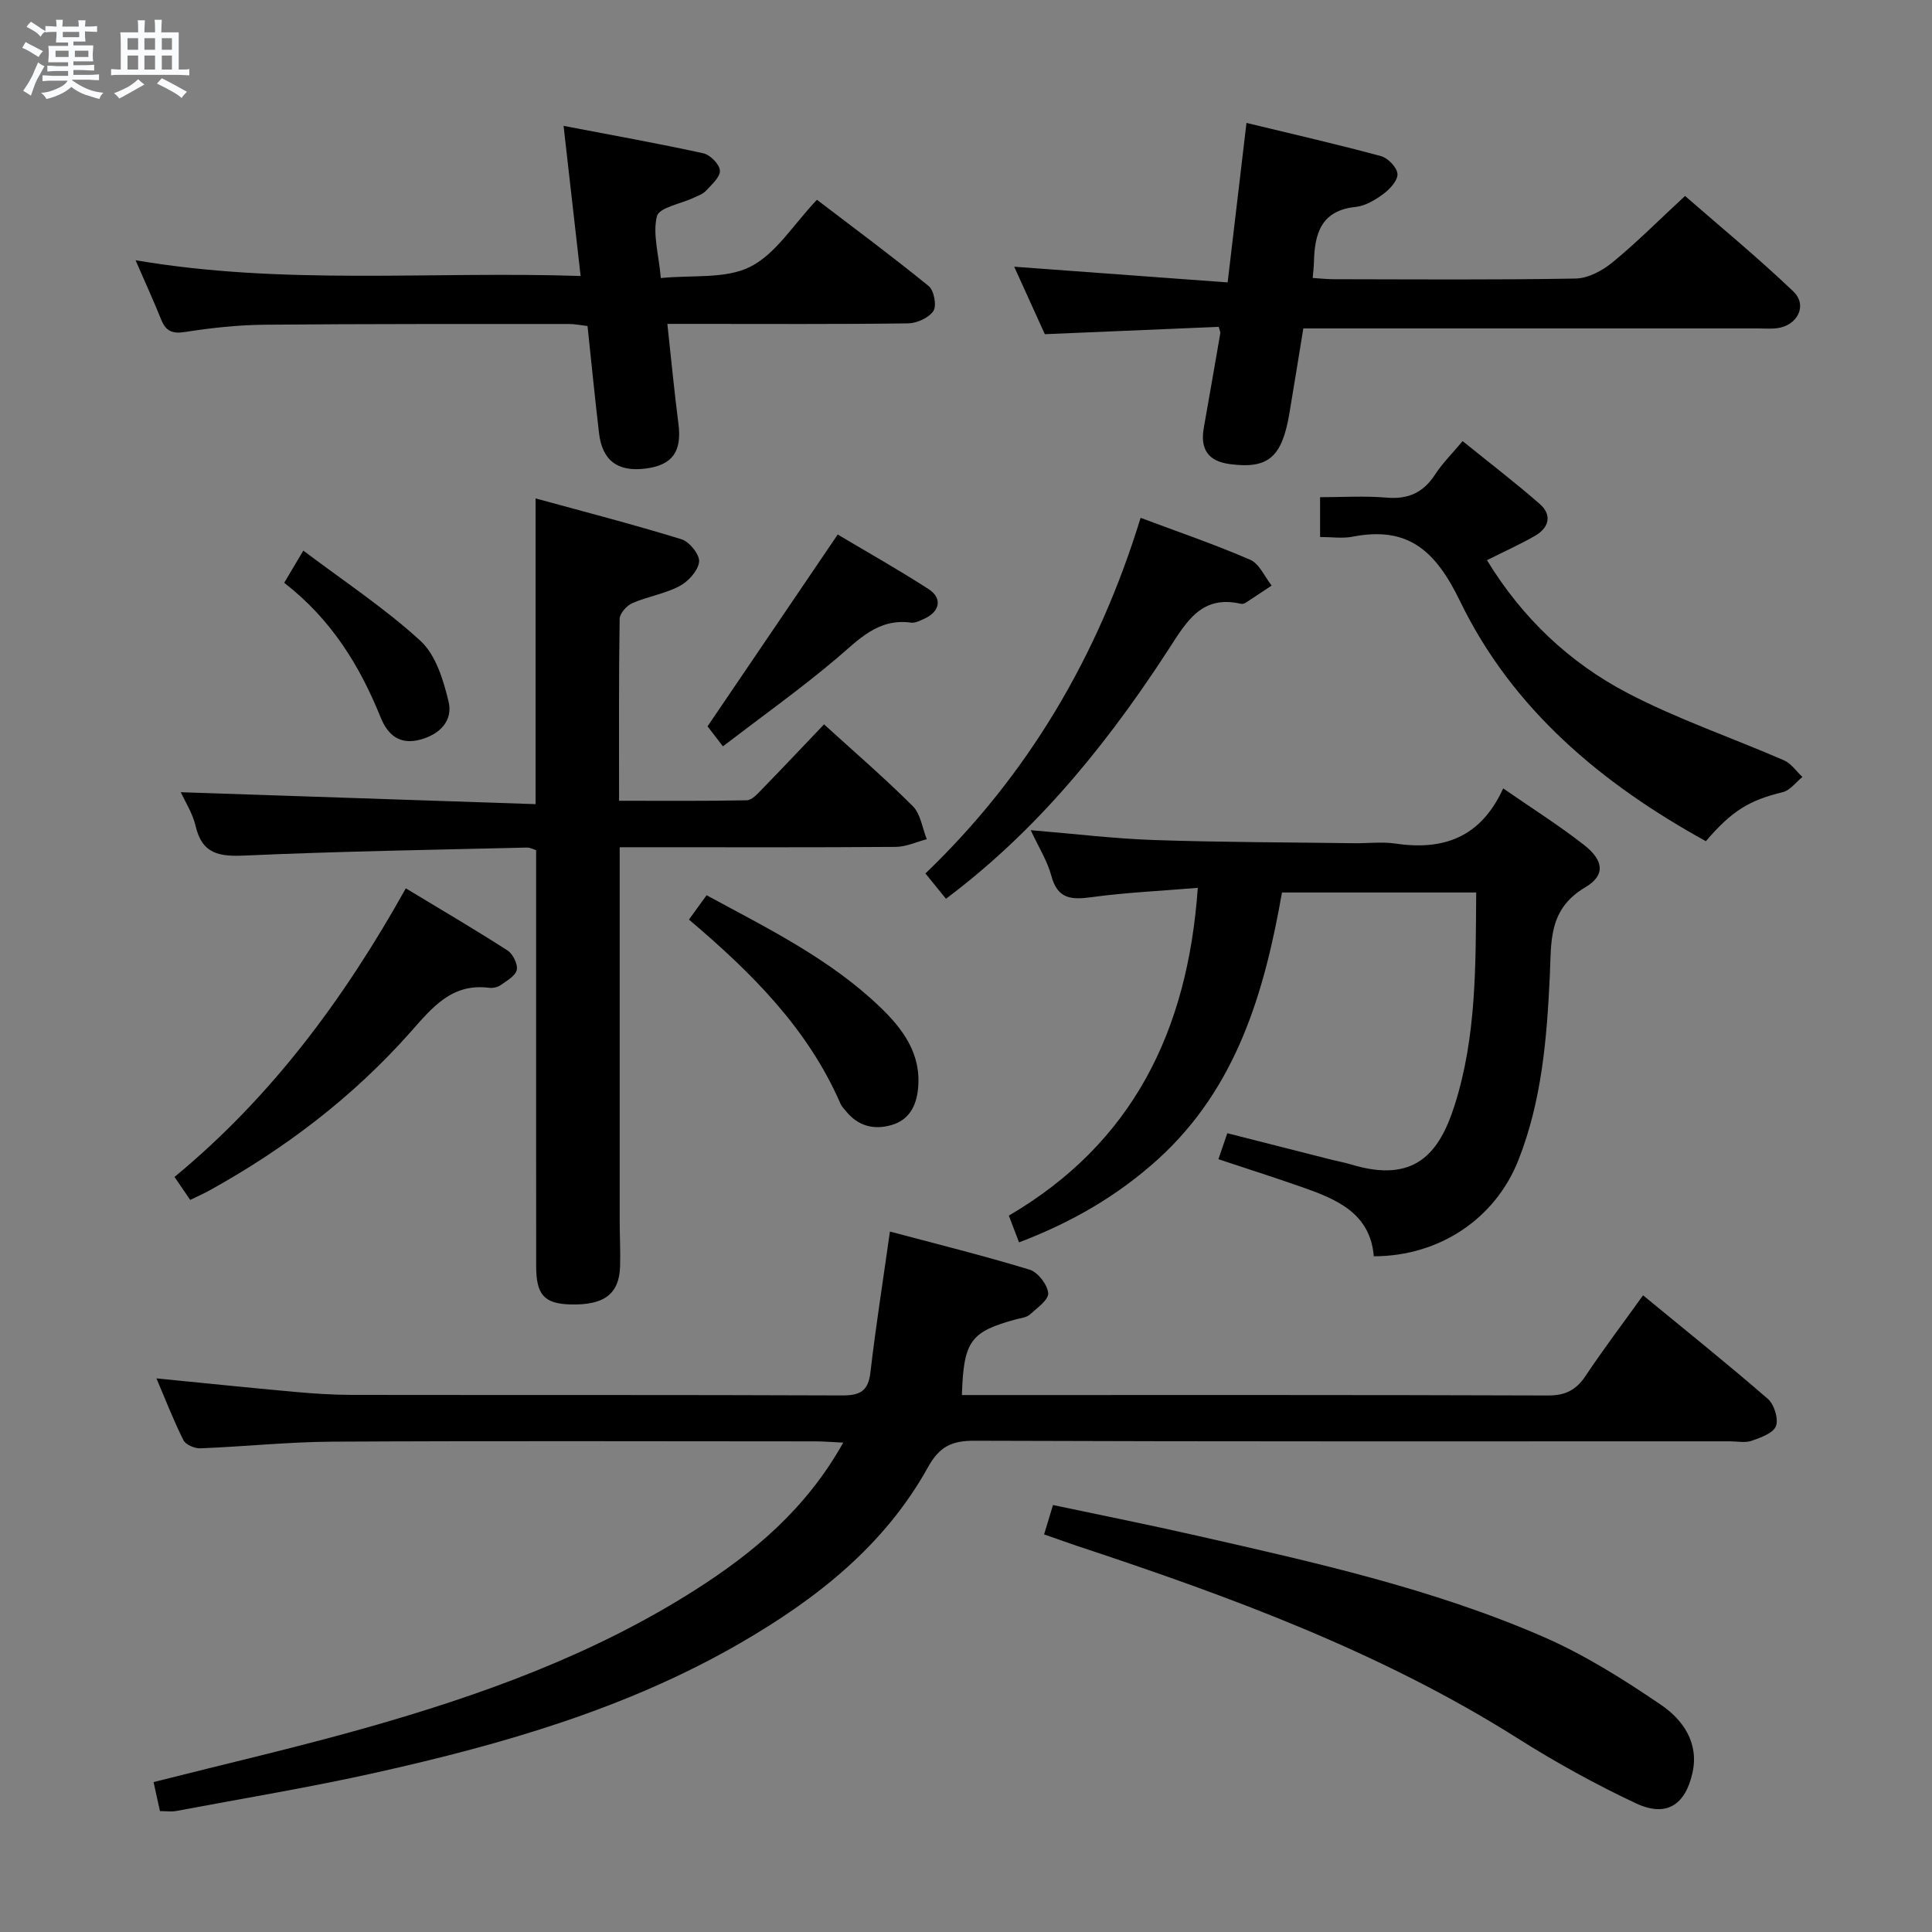 <svg enable-background="new 0 0 400 400" viewBox="0 0 400 400" xmlns="http://www.w3.org/2000/svg"><rect x="0" y="0" width="400" height="400" fill="#808080" stroke="none"/><path d="m6.8 9.5c.6.3 1.3.7 2.1 1.1-.4.4-.7.8-.9 1.2-.7-.4-1.3-.8-1.8-1.1s-1.1-.6-1.6-.8c.2-.4.5-.8.7-1.2.4.2.8.5 1.5.8zm.9 6.9c-.3.6-.5 1.1-.7 1.7s-.4 1.1-.6 1.7c-.6-.4-1.1-.7-1.6-1 .7-1 1.2-1.8 1.5-2.4.3-.5.6-1.1.8-1.7.3-.6.5-1.2.8-1.8.3.3.8.6 1.3.8-.7 1.3-1.2 2.2-1.5 2.7zm.1-11c.4.3 1 .7 1.7 1.1-.5.2-.8.6-1.1 1.1-.5-.6-1-1-1.4-1.2s-.9-.6-1.5-.8c.2-.4.5-.7.9-1.1.5.3.9.6 1.4.9zm10.5 13.1c1 .4 2 .6 3.1.7-.4.4-.7.8-.8 1.3-.9-.2-1.9-.6-3-.9-1-.4-2-.9-2.8-1.6-.5.4-1.1.9-1.9 1.3s-1.9.9-3.3 1.2c-.1-.3-.5-.8-1.1-1.3 1 0 2.1-.3 3.2-.8 1.2-.5 1.9-1 2.3-1.7h-3.2c-.4 0-1 0-2 .1v-1.2c1 0 1.7.1 2 .1h3.3v-1h-2.3c-.2 0-.9 0-2 .1v-1.2c1.2 0 1.9.1 2 .1h2.3v-.8h-4.1c0-.7.1-1.2.1-1.6 0-.5 0-1.1-.1-1.8h4.1v-.7h-2.5c0-.6.1-1.1.1-1.6v-.6h-.5c-.4 0-1 0-1.8.1v-1.3c1.2 0 1.9.1 2.1.1h.2c0-.3 0-.8-.1-1.4h1.4c0 .6-.1 1-.1 1.4h3.4c0-.4 0-.8-.1-1.3h1.5c0 .4-.1.9-.1 1.3.7 0 1.5 0 2.5-.1v1.2c-1 0-1.8-.1-2.5-.1v.6c0 .3 0 .8.1 1.5h-2.5v.8h4.1c0 .7-.1 1.3-.1 1.8s0 1 .1 1.5h-4.1v.8h1.4c.8 0 1.8 0 2.9-.1v1.2c-1 0-1.9-.1-2.8-.1h-1.5v1h3.2c.3 0 1 0 2.1-.1v1.2c-1.1 0-1.8-.1-2.1-.1h-3.4l-.1.1c1.4 1 2.4 1.5 3.4 1.9zm-4.1-6.7v-1.3h-2.7v1.3zm2.2-4.1v-1.1h-3.4v1.1zm1.9 4.1v-1.3h-2.8v1.3z" fill="#fafbfc"/><path d="m37 6.7v2.3 5.4c1 0 1.8 0 2.2-.1v1.3c-.6 0-1.5-.1-2.5-.1h-11.9c-.7 0-1.3 0-1.8.1v-1.3c.5 0 1.1.1 2 .1v-5.2c0-1 0-1.8-.1-2.5h3.7c0-1.3 0-2.1-.1-2.5h1.5c0 .4-.1 1.3-.1 2.5h2.2c0-1.2 0-2.1-.1-2.6h1.5c0 .4-.1 1.3-.1 2.6zm-12.3 13.7c-.3-.4-.7-.8-1.1-1.1 1.1-.4 2.1-.9 2.9-1.3.8-.5 1.5-1 2.1-1.6.4.4.9.8 1.3 1.1-2.5 1.4-4.2 2.4-5.2 2.9zm3.9-10.1v-2.4h-2.2v2.4zm0 4.1v-2.9h-2.2v2.9zm3.5-4.1v-2.4h-2.2v2.4zm0 4.1v-2.9h-2.2v2.9zm.4 2.9 1-1.1c.6.3 1.4.7 2.5 1.3s2 1.1 2.7 1.5c-.4.4-.8.8-1.1 1.3-.8-.8-2.5-1.7-5.1-3zm3.1-7v-2.4h-2.1v2.4zm0 4.1v-2.9h-2.1v2.9z" fill="#fafbfc"/><g fill="#000001"><path d="m340.18 268.18c8.98 7.39 17.55 14.25 25.84 21.45 1.31 1.14 2.24 4.13 1.67 5.63-.55 1.46-3.15 2.38-5.03 3.04-1.34.47-2.97.11-4.47.11-52.15 0-104.3.07-156.45-.12-4.74-.02-7.27 1.24-9.63 5.51-9 16.22-23.09 27.27-38.86 36.39-23.43 13.55-49.11 20.93-75.26 26.78-13.75 3.08-27.68 5.37-41.54 7.98-.95.18-1.96.02-3.33.02-.45-2.05-.89-4.05-1.33-6.01 14.94-3.79 29.47-7.13 43.8-11.18 23.88-6.75 47.16-15.13 68.26-28.55 12.17-7.74 23.07-16.85 30.73-30.55-2.34-.11-4.05-.26-5.76-.26-33.32-.01-66.65-.12-99.97.06-9.12.05-18.24 1.02-27.36 1.38-1.18.05-3.04-.74-3.51-1.68-2.06-4.11-3.72-8.42-5.59-12.8 9.83.97 19.19 1.94 28.57 2.79 3.97.36 7.96.62 11.95.63 33.82.05 67.65-.03 101.47.11 3.68.01 5.38-.89 5.83-4.76 1.11-9.53 2.61-19.02 4.04-29.17 9.6 2.56 19.33 4.97 28.92 7.89 1.71.52 3.69 3.09 3.85 4.86.12 1.37-2.31 3.09-3.8 4.43-.68.61-1.83.72-2.78.97-9.52 2.58-10.93 4.47-11.29 15.7h4.89c38.82 0 77.64-.05 116.46.09 3.61.01 5.81-1.13 7.76-4.03 3.68-5.52 7.69-10.82 11.92-16.71z"/><path d="m128.3 175.41v77.32c0 3.16.18 6.33.08 9.49-.18 5.7-3.32 8.04-10.28 7.85-5.4-.15-7.08-1.97-7.09-7.87-.02-20.15-.01-40.31-.01-60.46 0-8.46 0-16.92 0-25.71-.42-.13-1.18-.57-1.94-.55-19.44.47-38.9.78-58.32 1.65-5.29.24-8.88-.26-10.24-6.11-.62-2.67-2.22-5.12-3.07-7 24.45.82 48.94 1.65 73.46 2.47 0-21.5 0-41.86 0-63.3 10.02 2.75 20.2 5.37 30.23 8.47 1.63.5 3.79 3.21 3.62 4.66-.22 1.85-2.23 4.06-4.04 5.02-3.03 1.6-6.6 2.15-9.77 3.53-1.17.51-2.62 2.12-2.64 3.25-.19 12.31-.12 24.62-.12 37.67 8.93 0 17.69.08 26.44-.1 1.05-.02 2.2-1.3 3.09-2.22 4.29-4.41 8.51-8.89 12.91-13.5 6.18 5.63 12.49 11.06 18.37 16.93 1.63 1.62 1.97 4.53 2.9 6.85-2.13.55-4.27 1.57-6.4 1.59-17.15.13-34.31.07-51.46.07-1.79 0-3.58 0-5.72 0z"/><path d="m210.98 257.22c-.82-2.14-1.39-3.66-2.11-5.54 25.58-14.99 37.03-38.11 39.12-67.86-7.67.64-14.92.96-22.08 1.94-4.18.57-6.97.33-8.24-4.43-.83-3.1-2.64-5.94-4.27-9.45 9.07.75 17.3 1.76 25.55 2.04 13.8.47 27.61.47 41.42.66 2.83.04 5.72-.34 8.49.07 9.83 1.45 17.65-1.11 22.36-11.42 5.95 4.12 11.51 7.63 16.68 11.66 4.12 3.21 4.58 6.29.31 8.82-7.68 4.54-7.01 11.19-7.34 18.36-.6 12.93-1.66 25.87-6.51 38.14-4.75 12.03-16.26 19.88-29.93 19.89-.75-8.99-7.75-11.83-14.97-14.36-5.6-1.96-11.26-3.76-17.2-5.74.64-1.87 1.16-3.39 1.84-5.38 7.37 1.87 14.54 3.7 21.72 5.52 1.29.33 2.6.55 3.87.94 13.18 4.02 18.27-2.28 21.42-12.08 4.59-14.28 4.41-29.06 4.52-44.22-13.57 0-26.64 0-40.21 0-3.61 20.58-9.36 40.39-25.62 55.18-8.34 7.57-17.89 13.11-28.82 17.26z"/><path d="m258.07 25.45c9.61 2.32 18.77 4.42 27.84 6.87 1.44.39 3.31 2.32 3.42 3.67.11 1.32-1.53 3.13-2.86 4.12-1.69 1.26-3.77 2.52-5.79 2.73-7.14.73-8.5 5.49-8.64 11.36-.02.98-.15 1.96-.26 3.35 1.57.1 3 .26 4.44.26 16.67.02 33.34.16 50-.14 2.59-.05 5.54-1.63 7.63-3.35 5.01-4.11 9.6-8.73 15.02-13.75 7.07 6.17 15 12.69 22.41 19.76 3 2.86.91 7.03-3.29 7.61-1.31.18-2.66.06-4 .06-29.33 0-58.67 0-88 0-1.83 0-3.65 0-6.15 0-.97 5.91-1.9 11.74-2.88 17.56-1.54 9.12-4.37 11.55-12.25 10.54-4.53-.58-6.28-3.03-5.47-7.57 1.16-6.53 2.29-13.06 3.42-19.6.02-.14-.07-.3-.34-1.26-11.72.5-23.63 1-36 1.52-1.95-4.29-4.06-8.93-6.34-13.97 14.85 1.09 29.3 2.16 44.19 3.25 1.34-11.38 2.58-21.86 3.9-33.02z"/><path d="m116.68 26.06c10.26 1.97 19.64 3.64 28.94 5.68 1.41.31 3.34 2.26 3.43 3.56.09 1.33-1.68 2.89-2.85 4.16-.64.7-1.67 1.06-2.57 1.48-2.65 1.26-7.14 2.01-7.61 3.81-.93 3.6.34 7.77.8 12.82 6.51-.67 13.4.24 18.52-2.34 5.31-2.68 8.92-8.74 13.8-13.87 7.75 5.91 15.58 11.72 23.14 17.87 1.1.9 1.69 4.06.97 5.15-.94 1.42-3.41 2.54-5.24 2.57-14.66.2-29.33.11-44 .11-1.79 0-3.59 0-5.84 0 .79 7.26 1.43 13.98 2.29 20.68.74 5.73-1.22 8.56-6.79 9.27-5.78.73-8.98-1.64-9.65-7.35-.85-7.25-1.57-14.52-2.38-22.16-1.33-.15-2.59-.42-3.86-.42-21 .01-42-.04-62.99.15-5.47.05-10.96.64-16.37 1.49-2.65.42-4.04-.07-5.03-2.51-1.59-3.94-3.36-7.8-5.32-12.33 30.78 5.25 61.08 2.23 92.14 3.26-1.15-10.18-2.25-19.82-3.53-31.08z"/><path d="m216.17 317.68c.61-2.01 1.13-3.74 1.84-6.08 10.07 2.13 19.95 4.1 29.78 6.34 24.3 5.52 48.68 10.93 71.63 20.9 8.61 3.74 16.72 8.85 24.5 14.15 4.49 3.06 7.88 7.83 6.49 14.05-1.51 6.77-5.49 9.24-11.73 6.31-8.39-3.95-16.57-8.46-24.42-13.42-28.37-17.92-59.52-29.37-91.13-39.82-2.34-.78-4.65-1.63-6.96-2.43z"/><path d="m307.86 115.98c7.3 11.98 17.09 21.23 29.13 27.52 10.38 5.42 21.59 9.23 32.37 13.92 1.49.65 2.55 2.27 3.81 3.44-1.34 1.08-2.54 2.77-4.05 3.14-6.84 1.66-10.49 3.78-15.94 10.16-21.51-11.86-40.02-27.27-50.86-49.63-5.07-10.46-10.72-15.67-22.3-13.41-2.06.4-4.27.06-6.71.06 0-2.78 0-5.19 0-8.24 4.6 0 9.23-.3 13.8.09 4.47.38 7.58-1.05 10.01-4.79 1.52-2.34 3.55-4.34 5.7-6.91 5.49 4.44 10.88 8.56 15.98 13.02 2.59 2.27 1.91 4.89-.95 6.56-3.11 1.8-6.42 3.27-9.99 5.07z"/><path d="m236.15 107.21c7.91 2.97 15.43 5.53 22.7 8.69 1.89.82 2.98 3.5 4.43 5.33-1.81 1.2-3.61 2.42-5.44 3.6-.26.17-.67.24-.97.17-8.04-1.84-11.16 3.61-14.81 9.26-14.95 23.09-29.63 39.37-46.21 51.82-1.23-1.51-2.54-3.13-4.25-5.24 21.22-20.35 35.76-44.99 44.55-73.63z"/><path d="m39.38 248.43c-1.09-1.59-2.09-3.06-3.25-4.76 20.05-16.54 35.11-36.86 47.89-59.75 7.26 4.39 14.24 8.48 21.05 12.86 1.12.72 2.17 2.84 1.92 4.03-.26 1.24-2.07 2.25-3.34 3.15-.63.44-1.62.65-2.4.55-7.73-.98-11.77 4.1-16.25 9.16-11.91 13.45-26.05 24.19-41.76 32.87-1.15.63-2.36 1.15-3.86 1.89z"/><path d="m142.64 190.39c1.32-1.83 2.38-3.28 3.65-5.04 12.67 6.87 25.48 13.15 35.89 23.12 4.75 4.55 8.62 9.72 7.89 16.95-.36 3.6-1.87 6.46-5.5 7.51-3.64 1.05-6.91.22-9.4-2.85-.42-.51-.92-1.01-1.17-1.6-6.75-15.52-18.35-27.07-31.36-38.09z"/><path d="m173.44 110.67c6.1 3.63 12.59 7.28 18.83 11.31 2.87 1.85 2.34 4.62-.82 6.08-.89.41-1.94.97-2.83.85-6.83-.94-10.8 3.5-15.4 7.4-7.44 6.3-15.42 11.98-23.55 18.21-1.56-2.03-2.63-3.42-3.18-4.14 9.07-13.38 17.88-26.35 26.95-39.71z"/><path d="m62.8 114c8.39 6.33 16.86 11.91 24.25 18.68 3.17 2.9 4.75 8.11 5.82 12.57.96 4-1.87 6.84-5.93 7.9-4.18 1.08-6.64-.92-8.14-4.64-4.3-10.62-10.11-20.2-19.96-27.85 1.09-1.84 2.19-3.69 3.96-6.66z"/></g></svg>